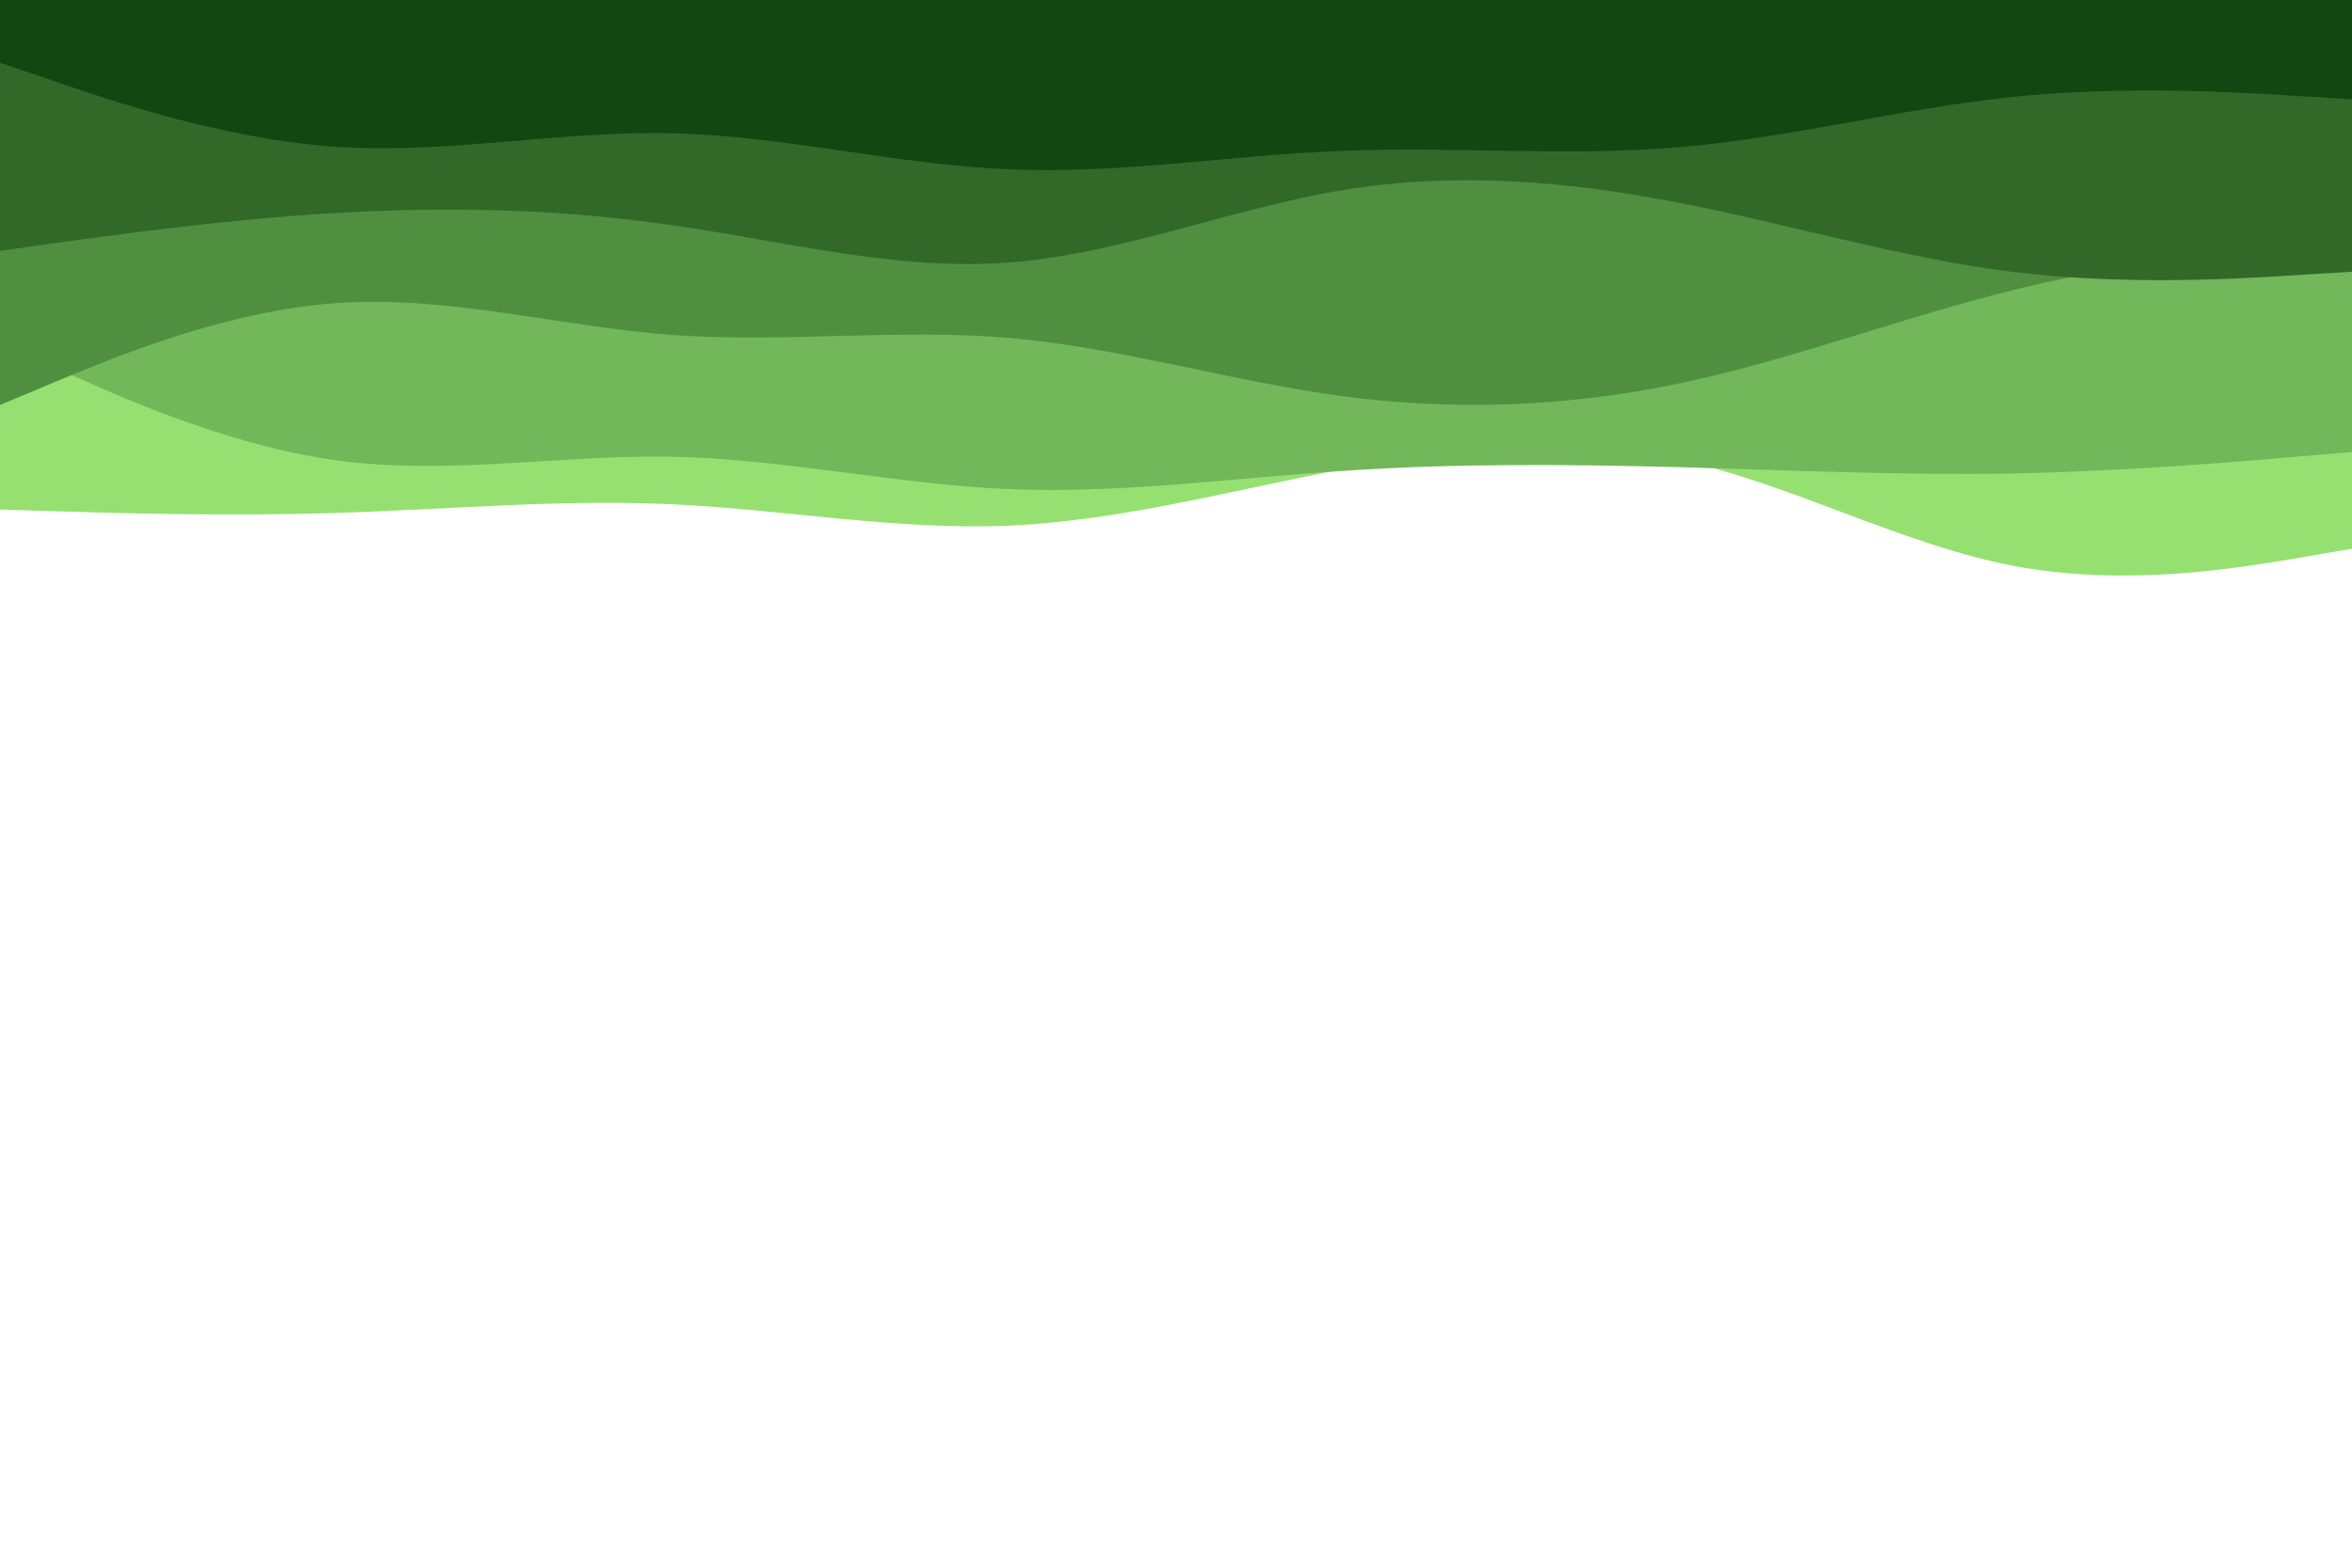 <svg id="visual" viewBox="0 0 900 600" width="900" height="600" xmlns="http://www.w3.org/2000/svg" xmlns:xlink="http://www.w3.org/1999/xlink" version="1.1">

  <g id="layer-1">
    <path d="M0 195L21.5 195.7C43 196.3 86 197.7 128.8 196.3C171.7 195 214.3 191 257.2 193C300 195 343 203 385.8 201.2C428.7 199.3 471.3 187.7 514.2 179.5C557 171.3 600 166.7 642.8 176C685.7 185.3 728.3 208.7 771.2 216.7C814 224.7 857 217.3 878.5 213.7L900 210L900 0L878.5 0C857 0 814 0 771.2 0C728.3 0 685.7 0 642.8 0C600 0 557 0 514.2 0C471.3 0 428.7 0 385.8 0C343 0 300 0 257.2 0C214.3 0 171.7 0 128.8 0C86 0 43 0 21.5 0L0 0Z" fill="#96e072"/>
  </g>

  <g id="layer-2">
    <path d="M0 131L21.5 140.8C43 150.7 86 170.3 128.8 176.2C171.7 182 214.3 174 257.2 174.8C300 175.7 343 185.3 385.8 187.2C428.7 189 471.3 183 514.2 180.2C557 177.3 600 177.7 642.8 178.8C685.7 180 728.3 182 771.2 181.2C814 180.3 857 176.7 878.5 174.8L900 173L900 0L878.5 0C857 0 814 0 771.2 0C728.3 0 685.7 0 642.8 0C600 0 557 0 514.2 0C471.3 0 428.7 0 385.8 0C343 0 300 0 257.2 0C214.3 0 171.7 0 128.8 0C86 0 43 0 21.5 0L0 0Z" fill="#72b759"/>
  </g>

  <g id="layer-3">
    <path d="M0 155L21.5 146C43 137 86 119 128.8 116C171.7 113 214.3 125 257.2 128.2C300 131.3 343 125.7 385.8 129.3C428.7 133 471.3 146 514.2 151.7C557 157.3 600 155.7 642.8 146.7C685.7 137.7 728.3 121.3 771.2 110.8C814 100.3 857 95.7 878.5 93.3L900 91L900 0L878.5 0C857 0 814 0 771.2 0C728.3 0 685.7 0 642.8 0C600 0 557 0 514.2 0C471.3 0 428.7 0 385.8 0C343 0 300 0 257.2 0C214.3 0 171.7 0 128.8 0C86 0 43 0 21.5 0L0 0Z" fill="#518f40"/>
  </g>

  <g id="layer-4">
    <path d="M0 96L21.5 93C43 90 86 84 128.8 81.5C171.7 79 214.3 80 257.2 86.2C300 92.3 343 103.7 385.8 100.5C428.7 97.3 471.3 79.7 514.2 72.7C557 65.7 600 69.3 642.8 77.7C685.7 86 728.3 99 771.2 104.2C814 109.3 857 106.7 878.5 105.3L900 104L900 0L878.5 0C857 0 814 0 771.2 0C728.3 0 685.7 0 642.8 0C600 0 557 0 514.2 0C471.3 0 428.7 0 385.8 0C343 0 300 0 257.2 0C214.3 0 171.7 0 128.8 0C86 0 43 0 21.5 0L0 0Z" fill="#326928"/>
  </g>

  <g id="layer-5">
    <path d="M0 24L21.5 31.3C43 38.7 86 53.3 128.8 56.2C171.7 59 214.3 50 257.2 51C300 52 343 63 385.8 64.8C428.7 66.7 471.3 59.3 514.2 57.7C557 56 600 60 642.8 56.3C685.7 52.7 728.3 41.3 771.2 37C814 32.7 857 35.3 878.5 36.7L900 38L900 0L878.5 0C857 0 814 0 771.2 0C728.3 0 685.7 0 642.8 0C600 0 557 0 514.2 0C471.3 0 428.7 0 385.8 0C343 0 300 0 257.2 0C214.3 0 171.7 0 128.8 0C86 0 43 0 21.5 0L0 0Z" fill="#134611"/>
  </g>

</svg>
